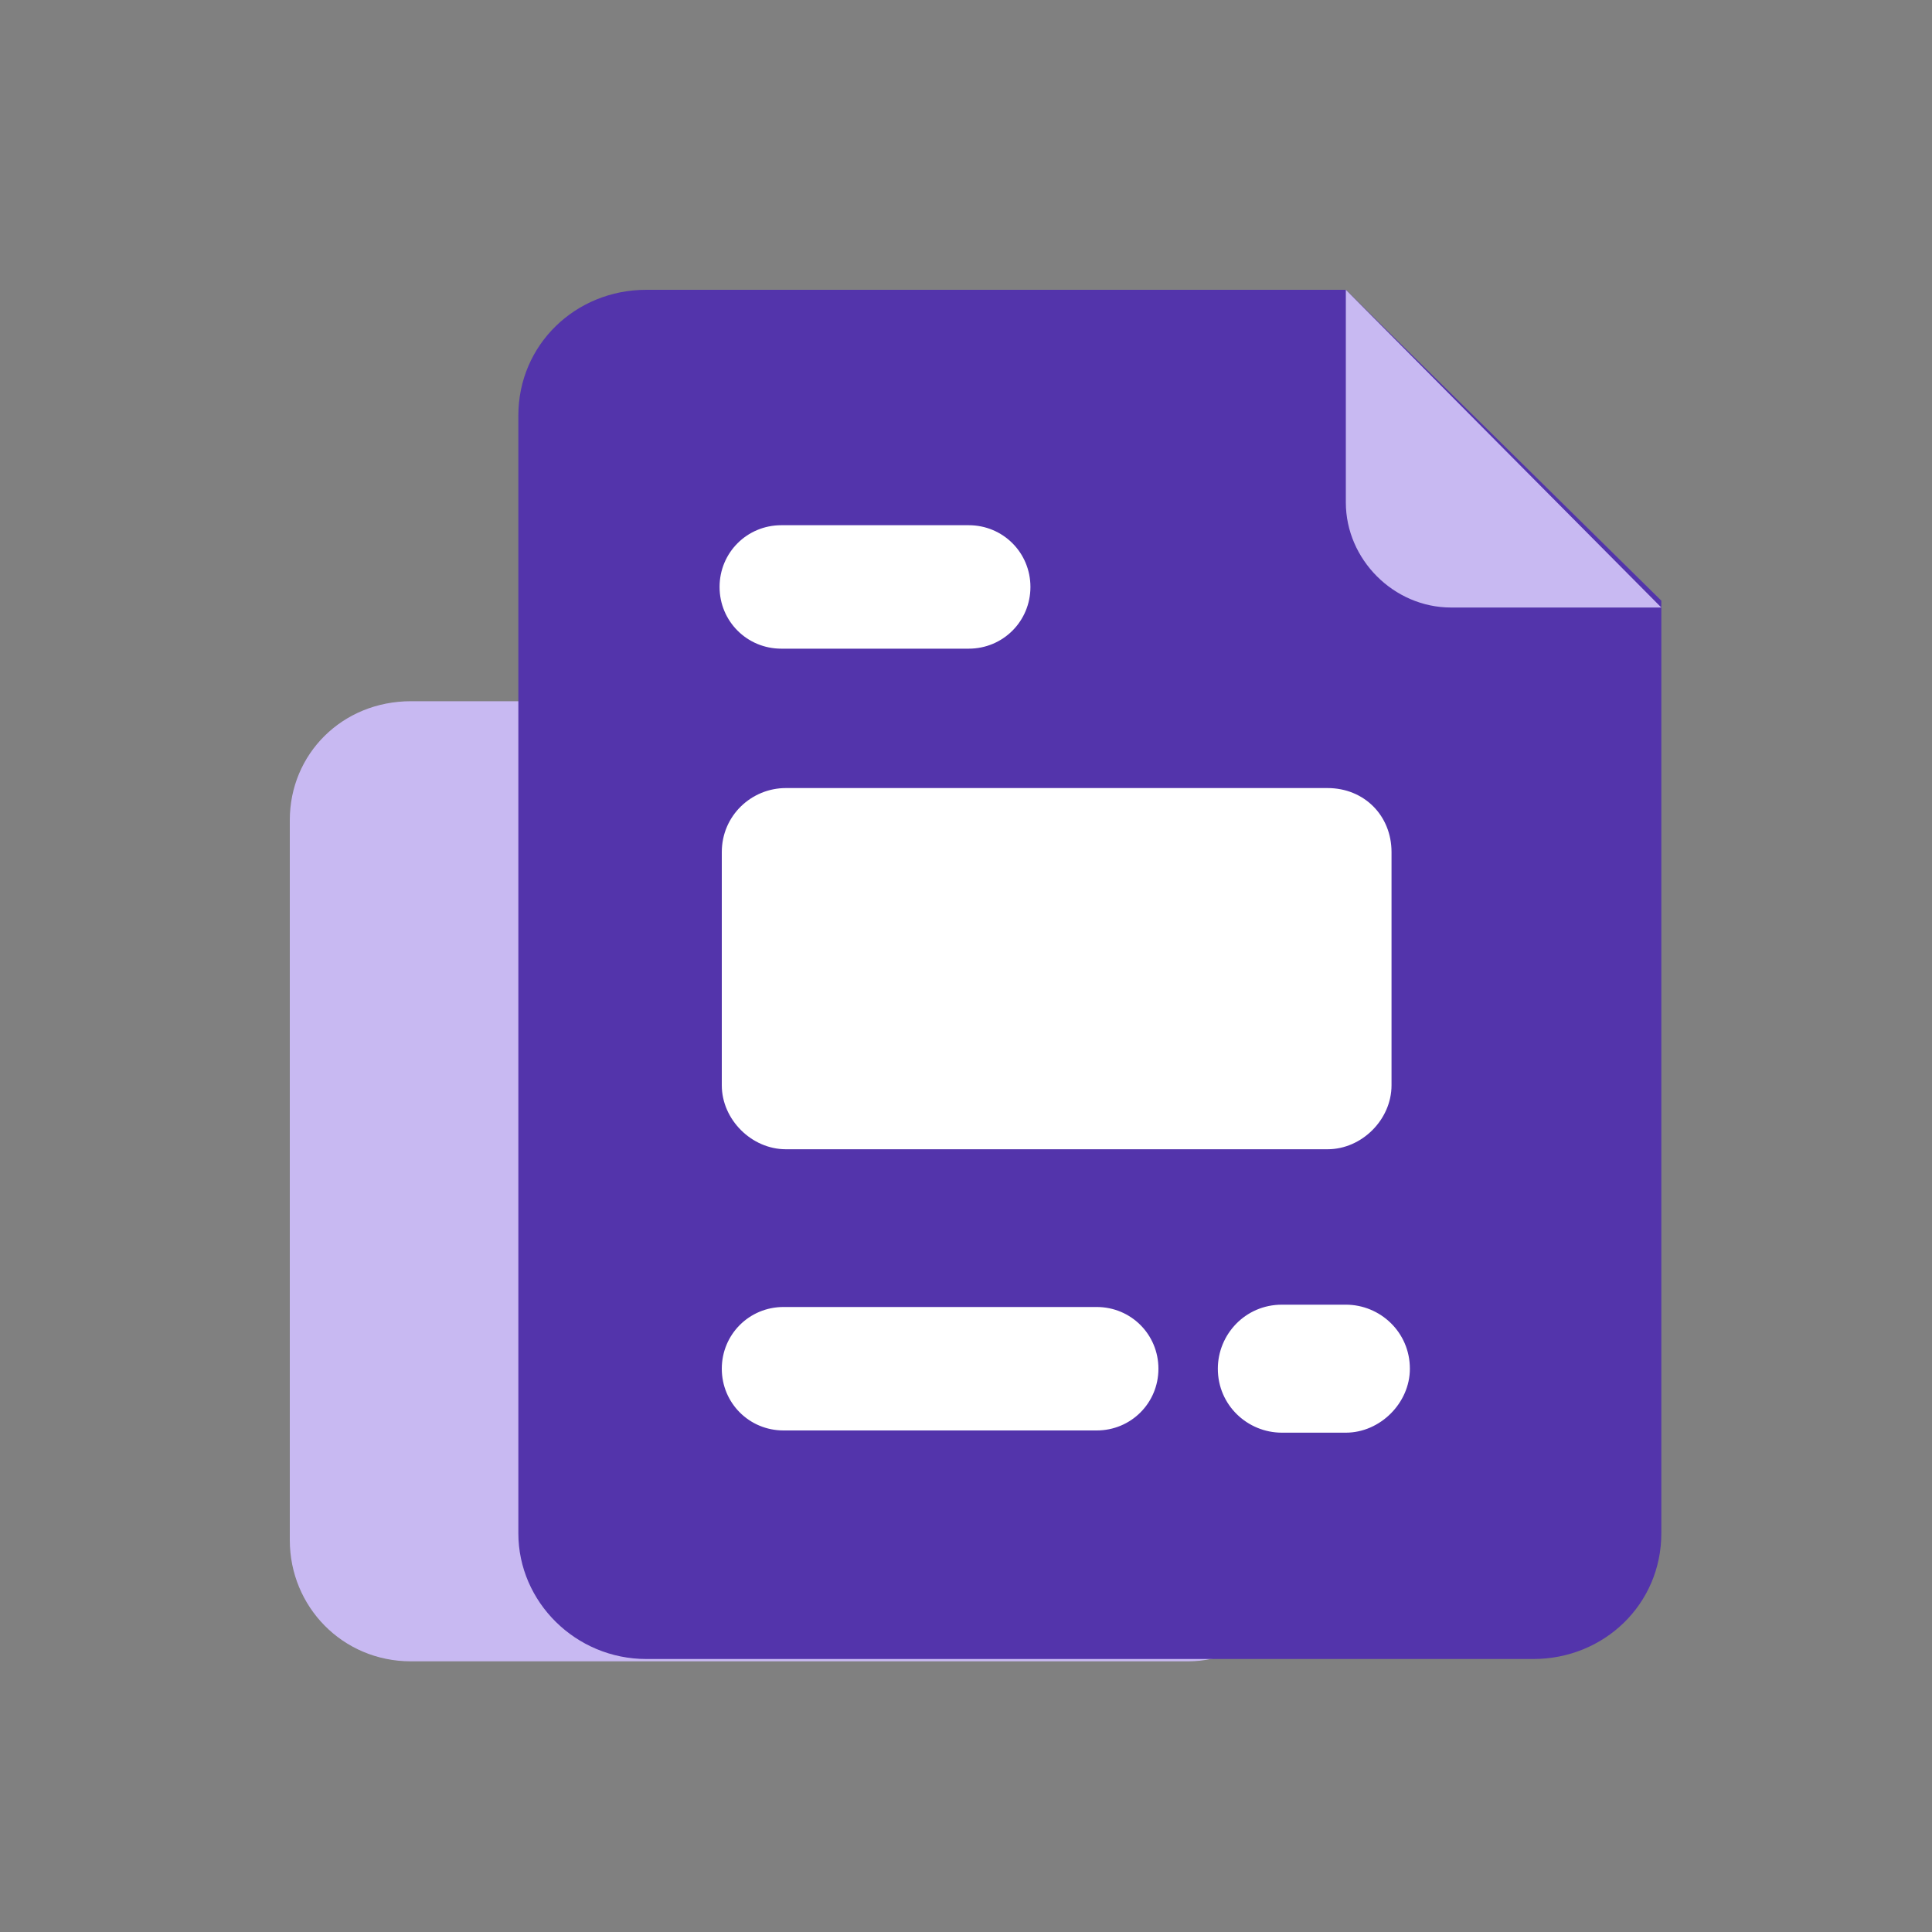 <svg width="20" height="20" viewBox="0 0 20 20" fill="none" xmlns="http://www.w3.org/2000/svg">
<rect x="0" y="0" width="20" height="20" fill="#808080" stroke="none"/>
<path d="M12.299 17.198H4.254C3.544 17.198 3 16.63 3 15.944V8.49C3 7.804 3.544 7.259 4.254 7.259H12.299C12.986 7.259 13.553 7.827 13.553 8.513V15.967C13.506 16.63 12.962 17.198 12.299 17.198Z" fill="#C8B9F2"/>
<path d="M17.198 6.218V15.873C17.198 16.606 16.606 17.174 15.872 17.174H6.691C5.958 17.174 5.366 16.582 5.366 15.873V4.301C5.366 3.568 5.958 3 6.691 3H13.932" fill="#5334AB"/>
<path d="M15.021 6.289C14.429 6.289 13.932 5.792 13.932 5.201V3L17.198 6.289H15.021Z" fill="#C8B9F2"/>
<path d="M11.353 14.808H8.111C7.756 14.808 7.472 14.524 7.472 14.169C7.472 13.814 7.756 13.53 8.111 13.53H11.353C11.708 13.53 11.992 13.814 11.992 14.169C11.992 14.524 11.708 14.808 11.353 14.808ZM13.932 14.831H13.27C12.915 14.831 12.607 14.547 12.607 14.169C12.607 13.814 12.891 13.506 13.27 13.506H13.932C14.287 13.506 14.595 13.79 14.595 14.169C14.595 14.524 14.287 14.831 13.932 14.831ZM10.028 6.715H8.088C7.733 6.715 7.449 6.431 7.449 6.076C7.449 5.721 7.733 5.437 8.088 5.437H10.028C10.383 5.437 10.667 5.721 10.667 6.076C10.667 6.431 10.383 6.715 10.028 6.715ZM13.743 11.897H8.135C7.78 11.897 7.472 11.589 7.472 11.235V8.821C7.472 8.442 7.78 8.158 8.135 8.158H13.743C14.121 8.158 14.405 8.442 14.405 8.821V11.235C14.405 11.589 14.098 11.897 13.743 11.897Z" fill="white"/>
</svg>
